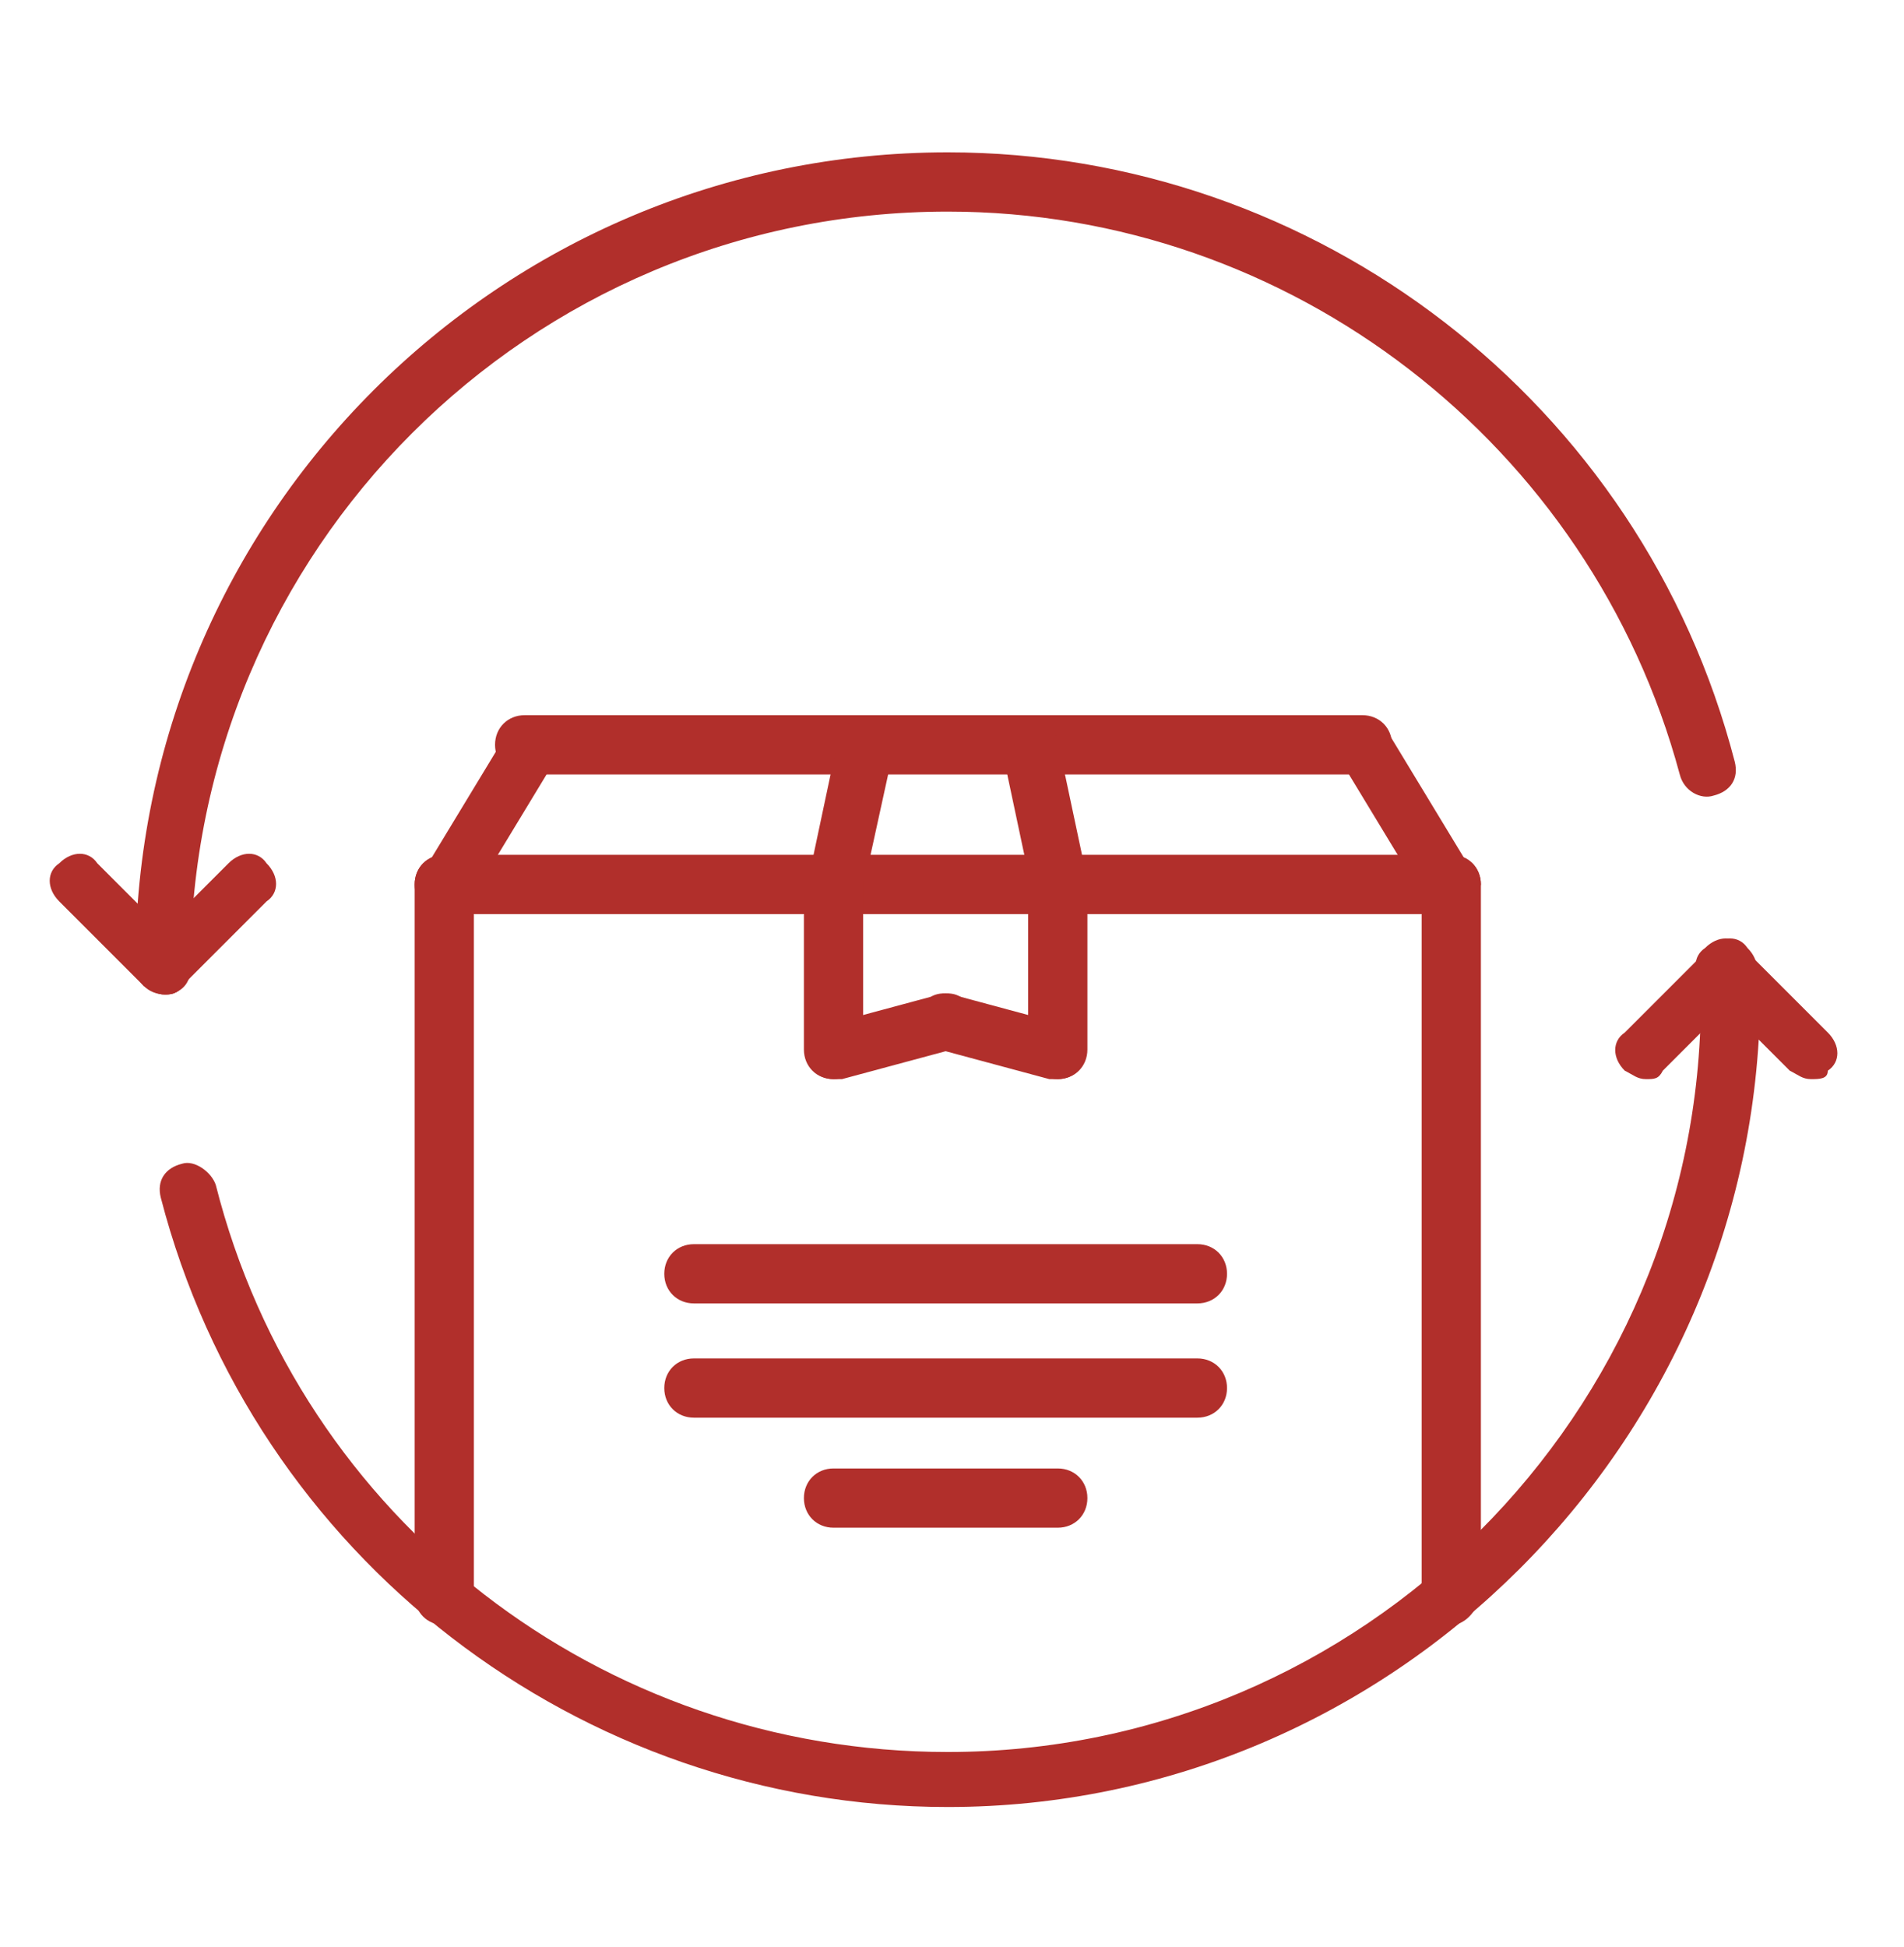 <?xml version="1.0" encoding="utf-8"?>
<!-- Generator: Adobe Illustrator 23.0.2, SVG Export Plug-In . SVG Version: 6.00 Build 0)  -->
<svg version="1.1" id="Layer_1" xmlns="http://www.w3.org/2000/svg" xmlns:xlink="http://www.w3.org/1999/xlink" x="0px" y="0px"
	 viewBox="0 0 45 46" style="enable-background:new 0 0 45 46;" xml:space="preserve">
<style type="text/css">
	.st0{fill:#C6C5C4;}
	.st1{fill:#B12F2B;}
	.st2{fill:none;}
	.st3{fill:#C1C1C1;}
	.st4{fill:#A61E22;}
	.st5{fill:#C2C2C2;}
	.st6{fill:#A81812;}
	.st7{fill:#C79571;}
	.st8{fill:#A7C976;}
	.st9{fill:#FFFFFF;}
	.st10{fill:#EEE3D6;}
	.st11{fill:#CBCBCB;}
	.st12{fill:none;stroke:#000000;stroke-width:0.5;stroke-miterlimit:10;}
	.st13{clip-path:url(#SVGID_2_);fill:#C1C1C1;}
	.st14{clip-path:url(#SVGID_2_);fill:#A81812;}
	.st15{fill:#71D45B;}
	.st16{fill:#D1D1D1;}
</style>
<path class="st1" d="M22.4,42.7c-8.7,0-16.4-5.9-18.6-14.4c-0.1-0.4,0.1-0.7,0.5-0.8C4.6,27.4,5,27.7,5.1,28
	c2,7.9,9.1,13.4,17.3,13.4c9.8,0,17.8-8,17.8-17.8c0-0.4,0.3-0.7,0.7-0.7c0.4,0,0.7,0.3,0.7,0.7C41.5,34.1,32.9,42.7,22.4,42.7z"/>
<path class="st1" d="M3.9,23.5c-0.4,0-0.7-0.3-0.7-0.7c0-10.6,8.6-19.2,19.2-19.2c8.7,0,16.4,5.9,18.6,14.4c0.1,0.4-0.1,0.7-0.5,0.8
	c-0.3,0.1-0.7-0.1-0.8-0.5C37.6,10.5,30.5,5,22.4,5C12.5,5,4.5,13,4.5,22.9C4.5,23.3,4.2,23.5,3.9,23.5z"/>
<path class="st1" d="M3.9,23.5c-0.2,0-0.3-0.1-0.5-0.2l-2-2c-0.3-0.3-0.3-0.7,0-0.9c0.3-0.3,0.7-0.3,0.9,0l2,2
	c0.3,0.3,0.3,0.7,0,0.9C4.2,23.5,4,23.5,3.9,23.5z"/>
<path class="st1" d="M3.9,23.5c-0.2,0-0.3-0.1-0.5-0.2c-0.3-0.3-0.3-0.7,0-0.9l2-2c0.3-0.3,0.7-0.3,0.9,0c0.3,0.3,0.3,0.7,0,0.9
	l-2,2C4.2,23.5,4,23.5,3.9,23.5z"/>
<path class="st1" d="M42.8,25.5c-0.2,0-0.3-0.1-0.5-0.2l-2-2c-0.3-0.3-0.3-0.7,0-0.9c0.3-0.3,0.7-0.3,0.9,0l2,2
	c0.3,0.3,0.3,0.7,0,0.9C43.2,25.5,43,25.5,42.8,25.5z"/>
<path class="st1" d="M38.9,25.5c-0.2,0-0.3-0.1-0.5-0.2c-0.3-0.3-0.3-0.7,0-0.9l2-2c0.3-0.3,0.7-0.3,0.9,0c0.3,0.3,0.3,0.7,0,0.9
	l-2,2C39.2,25.5,39.1,25.5,38.9,25.5z"/>
<path class="st1" d="M10.5,38.4c-0.4,0-0.7-0.3-0.7-0.7V20.9c0-0.4,0.3-0.7,0.7-0.7c0.4,0,0.7,0.3,0.7,0.7v16.8
	C11.1,38.1,10.8,38.4,10.5,38.4z"/>
<path class="st1" d="M34.3,38.4c-0.4,0-0.7-0.3-0.7-0.7V20.9c0-0.4,0.3-0.7,0.7-0.7c0.4,0,0.7,0.3,0.7,0.7v16.8
	C34.9,38.1,34.6,38.4,34.3,38.4z"/>
<path class="st1" d="M34.3,21.6H10.5c-0.4,0-0.7-0.3-0.7-0.7c0-0.4,0.3-0.7,0.7-0.7h23.8c0.4,0,0.7,0.3,0.7,0.7
	C34.9,21.3,34.6,21.6,34.3,21.6z"/>
<path class="st1" d="M10.5,21.6c-0.1,0-0.2,0-0.3-0.1c-0.3-0.2-0.4-0.6-0.2-0.9l2-3.3c0.2-0.3,0.6-0.4,0.9-0.2
	c0.3,0.2,0.4,0.6,0.2,0.9l-2,3.3C10.9,21.4,10.7,21.6,10.5,21.6z"/>
<path class="st1" d="M34.3,21.6c-0.2,0-0.4-0.1-0.6-0.3l-2-3.3c-0.2-0.3-0.1-0.7,0.2-0.9c0.3-0.2,0.7-0.1,0.9,0.2l2,3.3
	c0.2,0.3,0.1,0.7-0.2,0.9C34.5,21.5,34.4,21.6,34.3,21.6z"/>
<path class="st1" d="M32.3,18.3H12.4c-0.4,0-0.7-0.3-0.7-0.7c0-0.4,0.3-0.7,0.7-0.7h19.8c0.4,0,0.7,0.3,0.7,0.7
	C32.9,18,32.6,18.3,32.3,18.3z"/>
<path class="st1" d="M19.7,21.6c0,0-0.1,0-0.1,0c-0.4-0.1-0.6-0.4-0.5-0.8l0.7-3.3c0.1-0.4,0.4-0.6,0.8-0.5c0.4,0.1,0.6,0.4,0.5,0.8
	L20.4,21C20.3,21.3,20,21.6,19.7,21.6z"/>
<path class="st1" d="M25,21.6c-0.3,0-0.6-0.2-0.6-0.5l-0.7-3.3c-0.1-0.4,0.2-0.7,0.5-0.8c0.4-0.1,0.7,0.2,0.8,0.5l0.7,3.3
	c0.1,0.4-0.2,0.7-0.5,0.8C25.1,21.6,25,21.6,25,21.6z"/>
<path class="st1" d="M19.7,25.5c-0.4,0-0.7-0.3-0.7-0.7v-4c0-0.4,0.3-0.7,0.7-0.7c0.4,0,0.7,0.3,0.7,0.7v4
	C20.4,25.2,20.1,25.5,19.7,25.5z"/>
<path class="st1" d="M25,25.5c-0.4,0-0.7-0.3-0.7-0.7v-4c0-0.4,0.3-0.7,0.7-0.7c0.4,0,0.7,0.3,0.7,0.7v4
	C25.7,25.2,25.4,25.5,25,25.5z"/>
<path class="st1" d="M25,25.5c-0.1,0-0.1,0-0.2,0l-2.6-0.7c-0.4-0.1-0.6-0.4-0.5-0.8c0.1-0.4,0.4-0.6,0.8-0.5l2.6,0.7
	c0.4,0.1,0.6,0.4,0.5,0.8C25.6,25.3,25.3,25.5,25,25.5z"/>
<path class="st1" d="M19.7,25.5c-0.3,0-0.6-0.2-0.6-0.5c-0.1-0.4,0.1-0.7,0.5-0.8l2.6-0.7c0.4-0.1,0.7,0.1,0.8,0.5
	c0.1,0.4-0.1,0.7-0.5,0.8l-2.6,0.7C19.8,25.5,19.8,25.5,19.7,25.5z"/>
<path class="st1" d="M28.3,33.5H16.4c-0.4,0-0.7-0.3-0.7-0.7c0-0.4,0.3-0.7,0.7-0.7h11.9c0.4,0,0.7,0.3,0.7,0.7
	C29,33.2,28.7,33.5,28.3,33.5z"/>
<path class="st1" d="M28.3,30.8H16.4c-0.4,0-0.7-0.3-0.7-0.7c0-0.4,0.3-0.7,0.7-0.7h11.9c0.4,0,0.7,0.3,0.7,0.7
	C29,30.5,28.7,30.8,28.3,30.8z"/>
<path class="st1" d="M25,36.1h-5.3c-0.4,0-0.7-0.3-0.7-0.7c0-0.4,0.3-0.7,0.7-0.7H25c0.4,0,0.7,0.3,0.7,0.7
	C25.7,35.8,25.4,36.1,25,36.1z"/>
</svg>

